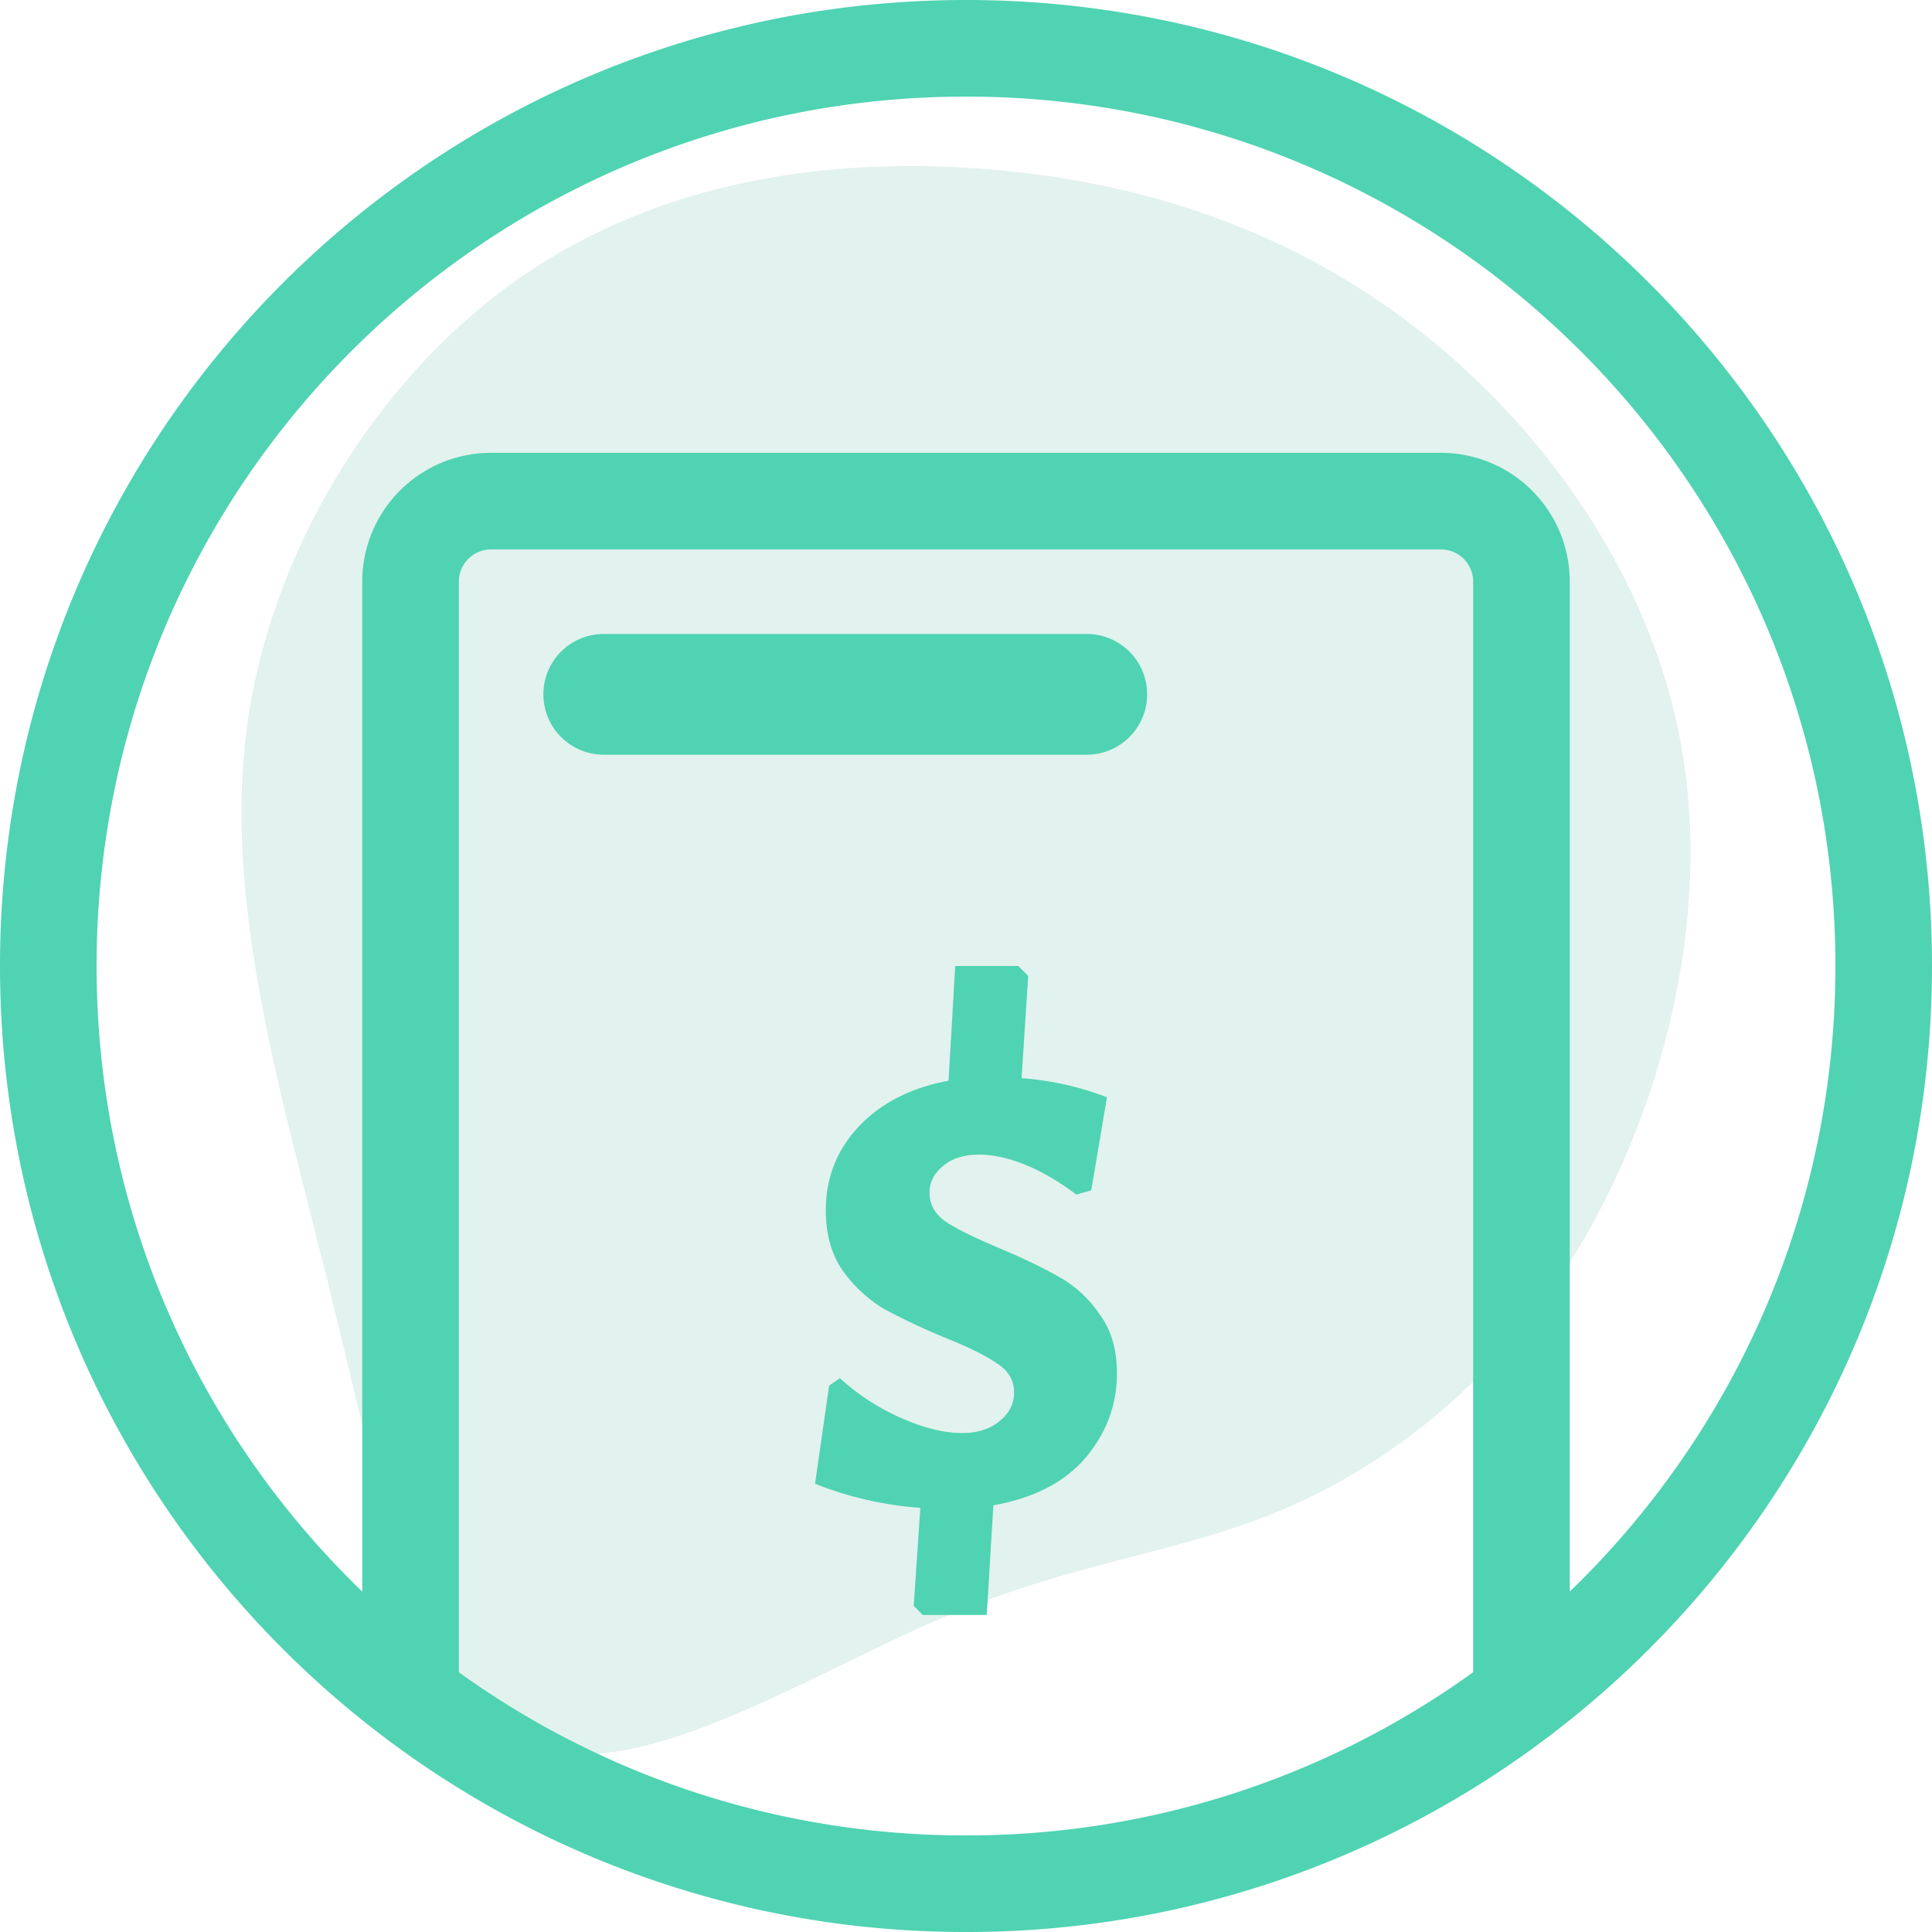 <svg xmlns="http://www.w3.org/2000/svg" fill="none" viewBox="0 0 60 60"><title>Icon: Pay My Bill</title><path fill="#C6E7DF" d="M16.252 54.143c-3.283-1.443-4.475-7.818-5.98-13.956-1.505-6.126-3.332-12.016-2.609-17.563.733-5.547 4.016-10.763 8.208-13.802 4.202-3.04 9.313-3.915 14.238-3.608 4.934.308 9.683 1.774 13.739 4.873 4.055 3.099 7.426 7.806 8.364 13.069.948 5.263-.547 11.058-3.01 15.304-2.472 4.246-5.921 6.931-9.234 8.362-3.322 1.443-6.498 1.62-10.778 3.454-4.28 1.833-9.654 5.322-12.938 3.867z" opacity=".5"/><path fill="#50D3B2" d="M34.688 42.646c0 .98-.327 1.858-.98 2.633-.652.756-1.605 1.247-2.858 1.47l-.206 3.407H28.66l-.284-.284.206-3.045a10.924 10.924 0 01-3.27-.748l.437-3.046.335-.232a6.99 6.99 0 001.906 1.239c.704.31 1.33.464 1.88.464.481 0 .867-.12 1.16-.361.308-.241.463-.542.463-.903 0-.379-.18-.68-.541-.904-.343-.24-.884-.507-1.623-.8a20.702 20.702 0 01-1.906-.903 4.342 4.342 0 01-1.262-1.187c-.343-.5-.515-1.118-.515-1.858 0-.998.335-1.859 1.005-2.581.687-.74 1.622-1.222 2.807-1.445L29.665 30h1.958l.309.31-.206 3.174a9.152 9.152 0 012.652.594l-.489 2.89-.464.13c-.549-.414-1.081-.723-1.596-.93-.515-.206-.988-.31-1.417-.31-.48 0-.858.12-1.133.362-.275.224-.412.499-.412.826 0 .361.171.662.515.903.343.224.884.49 1.622.8.773.327 1.4.628 1.88.903a3.69 3.69 0 011.263 1.162c.36.481.54 1.092.54 1.832zM18.75 19.688a1.875 1.875 0 000 3.75h15a1.875 1.875 0 000-3.75h-15z"/><path fill="#50D3B2" fill-rule="evenodd" d="M48.75 53.42C55.608 47.922 60 39.474 60 30 60 13.431 46.569 0 30 0 13.431 0 0 13.431 0 30c0 9.474 4.392 17.922 11.25 23.42A30.088 30.088 0 0 0 16.908 57 29.88 29.88 0 0 0 30 60a29.88 29.88 0 0 0 18.75-6.58zm-3-1.487A26.877 26.877 0 0 1 30 57a26.877 26.877 0 0 1-15.75-5.067v-33.87a1 1 0 0 1 1-1h29.5a1 1 0 0 1 1 1v33.87zm3-2.505V18.063a4 4 0 0 0-4-4h-29.5a4 4 0 0 0-4 4v31.365C6.163 44.518 3 37.628 3 30 3 15.088 15.088 3 30 3s27 12.088 27 27c0 7.628-3.163 14.518-8.25 19.428z" clip-rule="evenodd"/></svg>